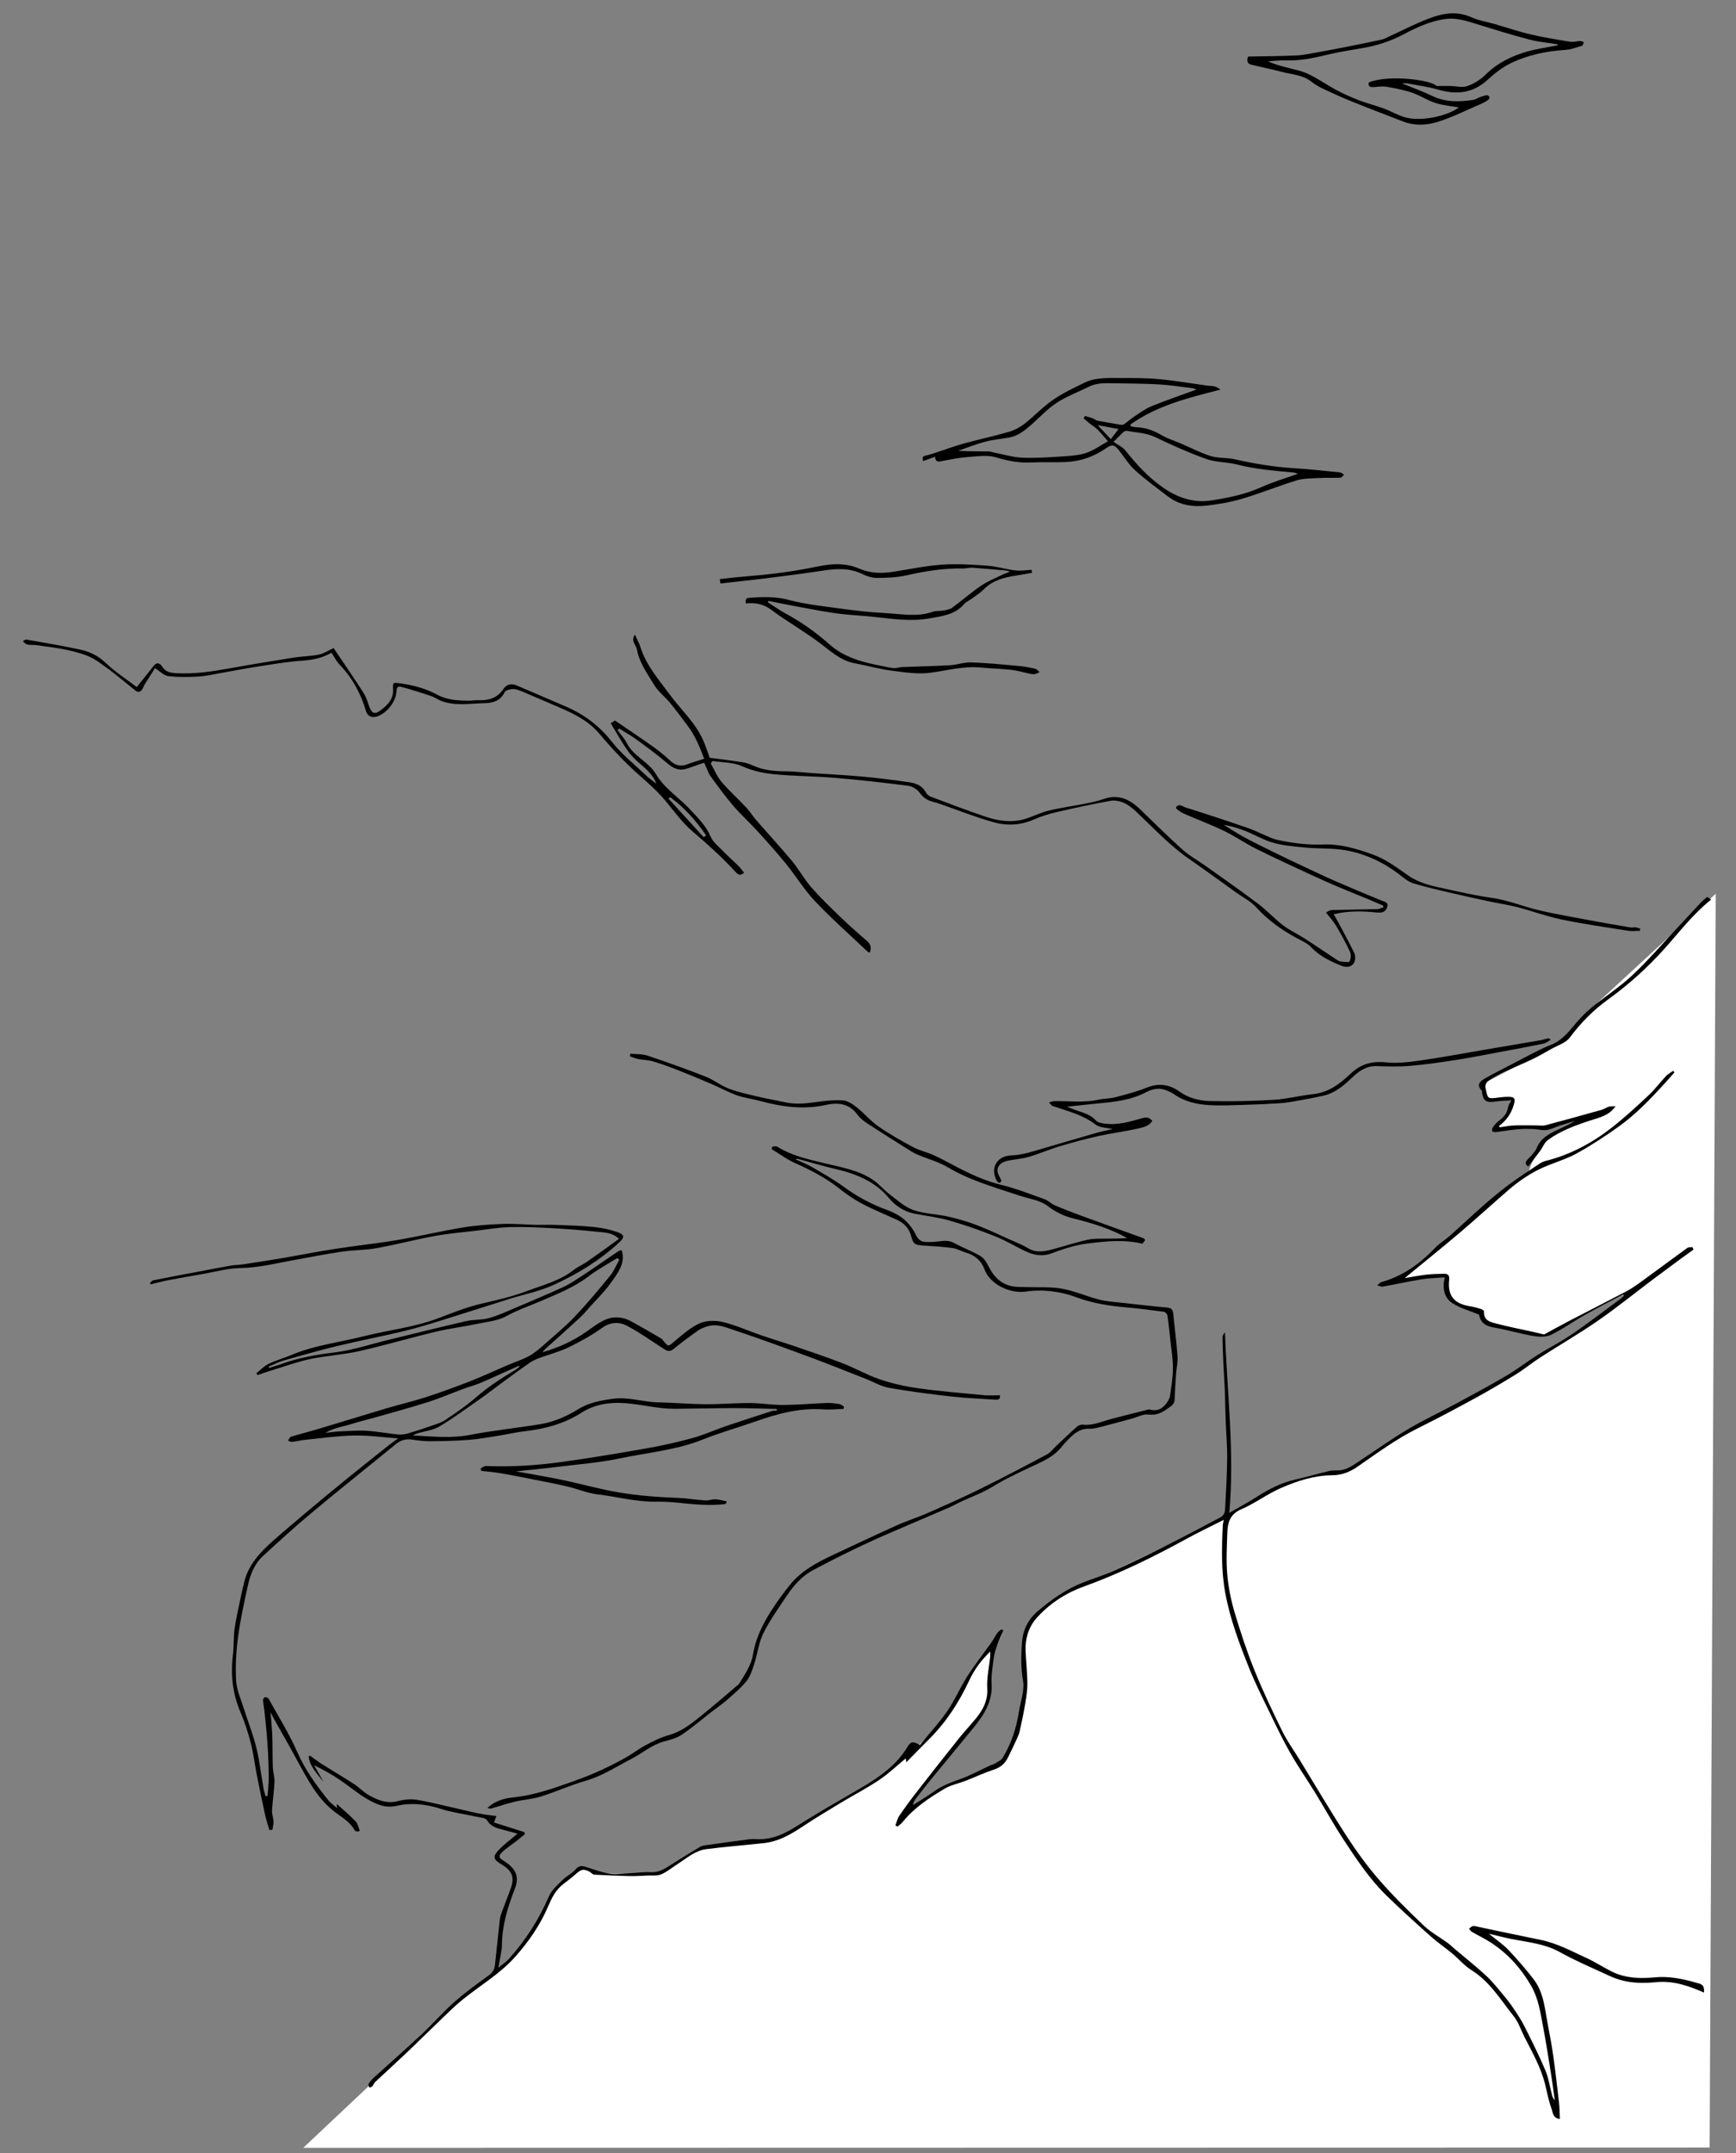 <?xml version="1.0" encoding="UTF-8" standalone="no"?>
<svg xmlns:inkscape="http://www.inkscape.org/namespaces/inkscape" xmlns:sodipodi="http://sodipodi.sourceforge.net/DTD/sodipodi-0.dtd" xmlns="http://www.w3.org/2000/svg" xmlns:svg="http://www.w3.org/2000/svg" version="1.1" x="0px" y="0px" viewBox="0 0 500 620" xml:space="preserve" id="svg28" sodipodi:docname="cliff.svg" width="500" height="620" inkscape:version="1.2.2 (b0a8486541, 2022-12-01)"><rect x="0" y="0" width="500" height="620" fill="#808080" stroke="none"/><defs id="defs32"></defs>
<style type="text/css" id="style2">
	.st0{display:none;}
	.st1{display:inline;}
	.st2{fill:#2D2D2D;}
	.st3{fill:#3C3D3D;}
	.st4{fill:#131313;}
	.st5{fill:#FFFFFF;}
	.st6{fill:#FCFCFC;}
	.st7{fill:#2A2A2A;}
	.st8{fill:#565454;}
	.st9{fill:#767373;}
	.st10{fill:#959292;}
	.st11{fill:#C6C4C4;}
</style>
<path style="fill:#ffffff" d="m 87.342,618.51 43.816,-41.27 15.092,-11.879 8.374,-10.711 4.284,-9.348 7.887,-7.303 4.869,1.461 18.014,0.292 6.426,-4.284 7.011,-3.7 18.111,-1.947 7.595,-2.726 27.945,-17.624 7.205,-6.329 8.374,-7.887 9.834,-16.845 6.621,-8.277 -3.185,7.232 -1.239,13.77 -22.239,28.367 0.275,1.377 9.088,-5.921 17.419,-7.436 3.787,-7.643 2.892,-14.39 -1.033,-12.806 2.134,-5.715 7.161,-6.679 13.288,-6.197 34.15,-16.387 16.869,-9.708 14.734,-4.131 6.403,-0.757 16.249,-11.154 23.616,-12.531 29.331,-18.383 11.506,-8.961 -2.658,0.51 -22.652,12.049 -16.903,-3.873 -1.325,-2.771 -8.589,-3.494 -1.239,-7.023 -13.288,1.033 36.836,-30.846 0.998,-2.78 3.7,-7.011 10.711,-5.453 -10.516,1.947 -14.216,0.779 5.258,-8.179 -7.595,-0.779 -0.974,-4.284 22.785,-12.074 8.958,-10.321 34.859,-32.132 -1.753,361.052 z" id="path351" sodipodi:nodetypes="cccccccccccccccccccccccccccccccccccccccccccccccccccccccccc"></path><g id="back" class="st0" transform="translate(-160.76,-67.791)">
	<rect x="1.17" y="0" class="st1" width="800" height="800" id="rect4"></rect>
</g>
<g id="Front" transform="translate(-154.139,-63.949)">
	<g id="g25">
		<path d="m 305.32,592.13 c -0.78,0.64 -1.55,1.3 -2.35,1.92 -1.42,1.11 -2.99,2.08 -4.26,3.32 -1.19,1.16 -0.79,1.61 0.58,2.49 2.79,1.79 4.72,3.94 3.14,7.98 -2.04,5.23 -3.66,10.49 -3.73,16.14 -0.03,2.03 -0.61,4.05 -1.02,6.62 1.27,-1.05 2.27,-1.69 3.02,-2.53 4.87,-5.42 8.69,-11.43 11.55,-18.06 0.78,-1.8 2.5,-3.27 3.96,-4.73 1.11,-1.11 2.7,-1.81 3.7,-3 1.1,-1.31 2.09,-1.01 3.39,-0.58 2.15,0.7 4.32,1.51 6.55,1.82 1.96,0.27 4.01,-0.07 6.02,-0.16 1.9,-0.09 3.81,-0.39 5.69,-0.27 2.35,0.15 4.03,-1 5.81,-2.13 2.79,-1.78 5.6,-3.53 8.45,-5.2 0.63,-0.37 1.48,-0.42 2.24,-0.53 3.98,-0.57 7.97,-1.11 11.96,-1.64 0.61,-0.08 1.24,-0.07 1.85,-0.03 4.81,0.31 8.68,-1.76 12.52,-4.21 4.89,-3.12 9.94,-6.01 14.97,-8.92 6.18,-3.58 12.36,-7.11 16.12,-13.39 0.98,-1.63 1.59,-1.71 3.59,-0.57 2.62,-3.2 5.51,-6.31 7.88,-9.74 2.18,-3.15 3.67,-6.73 5.73,-9.96 2.13,-3.34 4.61,-6.47 6.9,-9.71 0.66,-0.93 1.16,-1.95 1.82,-2.88 0.29,-0.41 0.78,-0.7 1.18,-1.04 0.18,0.12 0.36,0.24 0.53,0.35 -0.62,1.48 -1.3,2.95 -1.84,4.46 -0.41,1.14 -0.77,2.32 -0.92,3.51 -0.31,2.44 -0.76,4.92 -0.61,7.36 0.31,5.03 -2.15,8.9 -5.15,12.59 -4.07,5.01 -8.21,9.95 -12.3,14.94 -1.55,1.9 -3.05,3.84 -4.54,5.78 -0.34,0.45 -0.56,0.98 -0.61,1.61 1.98,-1.27 4.02,-2.47 5.92,-3.84 2.31,-1.68 4.91,-2.66 7.61,-3.62 2.98,-1.05 5.76,-2.6 8.64,-3.93 0.44,-0.2 0.96,-0.28 1.36,-0.54 0.81,-0.52 1.84,-0.96 2.29,-1.71 2.49,-4.11 3.91,-8.53 4.66,-13.28 0.47,-3.01 1.68,-5.97 1.15,-9.03 -0.63,-3.65 -0.54,-7.27 -0.27,-10.91 0.26,-3.48 1.65,-6.47 4.41,-8.85 3.9,-3.36 8.09,-6.31 12.94,-8.28 2.93,-1.19 6.01,-2.06 8.88,-3.36 5,-2.26 9.93,-4.67 14.83,-7.13 5.46,-2.74 10.88,-5.57 16.26,-8.46 0.58,-0.31 1.1,-1.21 1.14,-1.86 0.29,-5.04 0.57,-10.08 0.63,-15.12 0.04,-3.54 -0.3,-7.09 -0.43,-10.64 -0.11,-3.04 -0.14,-6.08 -0.26,-9.12 -0.09,-2.36 -0.28,-4.72 -0.39,-7.08 -0.12,-2.64 -0.22,-5.28 -0.26,-7.93 -0.01,-0.47 0.27,-0.95 0.71,-1.39 0.58,17.2 2.8,34.32 1.24,51.95 3,-1.74 5.57,-3.11 8.02,-4.68 3.38,-2.16 6.88,-3.98 10.87,-4.89 3.29,-0.75 6.53,-1.69 9.81,-2.48 0.8,-0.19 1.67,-0.19 2.51,-0.19 2.71,0 4.64,-1.63 6.69,-2.97 4.52,-2.96 8.9,-6.13 13.55,-8.88 4.51,-2.68 9.31,-4.91 13.94,-7.41 4.88,-2.64 9.78,-5.27 14.55,-8.08 2.99,-1.76 5.72,-3.91 8.65,-5.77 2.55,-1.62 5.25,-3.02 7.82,-4.62 2.05,-1.27 4.03,-2.65 5.97,-4.06 3.58,-2.59 7.11,-5.24 10.65,-7.88 0.25,-0.19 0.45,-0.44 0.67,-0.67 -0.08,-0.12 -0.15,-0.24 -0.23,-0.36 -3.71,1.98 -7.46,3.9 -11.12,5.97 -3.27,1.85 -6.33,4.06 -9.7,5.7 -1.4,0.68 -3.43,0.61 -5.07,0.33 -3.71,-0.62 -7.34,-1.74 -11.05,-2.37 -2.82,-0.48 -4.12,-1.4 -4.63,-3.8 -2.73,-1.13 -5.44,-1.84 -7.64,-3.28 -2.42,-1.59 -2.94,-4.3 -2.2,-7.43 -2.48,0.2 -4.65,0.22 -6.76,0.57 -3.71,0.61 -7.38,1.43 -11.08,2.09 -0.5,0.09 -1.09,-0.24 -1.63,-0.37 0.42,-0.32 0.79,-0.81 1.27,-0.95 6.31,-1.75 11.24,-5.45 15.6,-10.01 1.16,-1.21 2.7,-2.09 3.97,-3.22 3.37,-3 6.65,-6.1 10.05,-9.08 2.31,-2.02 4.69,-3.99 7.17,-5.82 2.83,-2.09 5.79,-4 8.72,-5.96 0.5,-0.33 1.07,-0.61 1.65,-0.76 7.11,-1.76 13.38,-5.13 19.02,-9.52 3.74,-2.91 7.22,-6.13 10.67,-9.35 1.84,-1.71 3.35,-3.76 5.07,-5.59 0.57,-0.6 1.36,-1.01 2.04,-1.51 0.13,0.15 0.26,0.3 0.39,0.46 -0.96,1.09 -1.91,2.18 -2.89,3.25 -4.06,4.46 -8.24,8.83 -13.2,12.37 -3.88,2.77 -7.91,5.41 -12.1,7.72 -2.99,1.65 -6.39,2.61 -9.56,4 -3.83,1.68 -7.2,4.04 -10.31,6.74 -4.61,4.01 -9.12,8.13 -13.78,12.08 -5.27,4.47 -10.67,8.81 -15.85,13.07 1.79,-0.29 3.92,-0.71 6.08,-0.97 1.72,-0.2 3.47,-0.24 5.21,-0.28 1.19,-0.03 1.65,0.49 1.51,1.74 -0.5,4.63 1.43,6.94 6.16,7.65 1.04,0.16 2.06,0.46 3.06,0.78 0.34,0.11 0.85,0.48 0.84,0.71 -0.21,2.76 2.06,3.09 3.94,3.58 3.34,0.86 6.73,1.52 10.1,2.26 0.93,0.21 1.85,0.44 3.24,0.77 2.12,-1.15 4.71,-2.6 7.35,-3.97 5.44,-2.83 10.91,-5.6 16.34,-8.45 1.37,-0.72 2.65,-1.6 3.9,-2.5 4.56,-3.32 9.08,-6.69 13.64,-9.99 0.36,-0.26 0.99,-0.18 1.5,-0.26 0.1,0.24 0.2,0.48 0.3,0.72 -1.17,0.85 -2.36,1.68 -3.52,2.54 -2.7,2 -5.41,3.99 -8.1,6.01 -5.29,3.98 -10.44,8.15 -15.88,11.92 -5.4,3.73 -11.11,7.04 -16.64,10.6 -2.37,1.52 -4.54,3.34 -6.93,4.82 -3.85,2.38 -7.77,4.69 -11.75,6.86 -5.45,2.98 -10.92,5.9 -16.49,8.66 -6.2,3.07 -11.7,7.11 -17.31,11.01 -2.27,1.58 -4.54,2.55 -7.53,2.57 -5.13,0.04 -10.05,1.66 -14.67,3.67 -3.96,1.72 -7.46,4.42 -11.42,6.12 -3.55,1.52 -3.94,4.21 -4.04,7.18 -0.13,3.91 -0.34,7.84 0.01,11.72 0.33,3.65 1.07,7.33 2.12,10.86 1.69,5.65 3.55,11.27 5.76,16.74 2.4,5.94 5.17,11.75 8.01,17.52 1.4,2.85 3.32,5.47 4.99,8.2 4.51,7.36 8.87,14.8 13.57,22.04 2.82,4.35 5.92,8.6 9.34,12.53 4,4.59 8.38,8.89 12.81,13.11 2,1.91 4.55,3.29 6.82,4.94 0.75,0.54 1.4,1.2 2.11,1.8 3.02,2.56 6.14,5.01 9.04,7.7 1.87,1.74 3.45,3.78 5.09,5.73 1.01,1.2 1.97,2.46 2.84,3.77 1.1,1.64 2.21,3.3 3.09,5.06 2.09,4.17 4.19,8.34 6,12.62 0.96,2.27 1.3,4.78 1.93,7.17 0.14,0.51 0.31,1.02 0.79,1.47 -0.33,-2.4 -0.63,-4.8 -1.01,-7.19 -0.76,-4.71 -1.48,-9.43 -2.37,-14.11 -0.76,-3.99 -1.33,-8.05 -3.45,-11.69 -2.88,-4.95 -6.61,-9.16 -11.5,-12.35 -1.78,-1.16 -3.73,-2.08 -5.58,-3.16 -0.32,-0.19 -0.51,-0.58 -0.77,-0.87 0.36,-0.26 0.7,-0.7 1.09,-0.75 0.53,-0.08 1.11,0.11 1.66,0.23 5.93,1.24 11.85,2.52 17.8,3.72 4.74,0.95 8.9,3.23 13.19,5.19 2.61,1.19 5.01,2.8 7.59,4.05 3.89,1.88 8.11,1.94 12.32,1.55 3.53,-0.33 6.89,0.28 10.25,1.13 0.54,0.14 1.07,0.33 1.62,0.46 1.91,0.45 2.21,0.85 2.16,2.81 -4.33,-1.91 -8.83,-3.48 -13.69,-3.01 -3.57,0.35 -7.03,0.34 -10.46,-0.64 -1.38,-0.39 -2.72,-0.98 -4.02,-1.59 -4.44,-2.07 -9,-3.97 -13.25,-6.36 -5.1,-2.86 -10.87,-2.99 -16.34,-4.33 -1.27,-0.31 -2.54,-0.61 -4.2,-1.02 2.11,1.73 4.05,3.02 5.6,4.65 2.55,2.68 4.98,5.49 7.23,8.4 3.02,3.9 3.27,8.69 4.16,13.24 0.59,3 1.13,6.01 1.56,9.03 0.62,4.46 1.14,8.94 1.65,13.41 0.17,1.49 0.16,3.01 0.24,4.61 -2.09,-0.24 -2,-1.85 -2.37,-2.84 -0.82,-2.22 -1.28,-4.56 -1.82,-6.87 -1.18,-5 -3.75,-9.44 -6.05,-13.98 -1,-1.98 -1.69,-4.19 -3.06,-5.9 -3.74,-4.65 -6.77,-9.89 -12.13,-13.24 -2.08,-1.3 -3.7,-3.26 -5.6,-4.84 -2.02,-1.68 -4.22,-3.17 -6.18,-4.92 -4.32,-3.86 -8.63,-7.73 -12.76,-11.77 -4.9,-4.79 -8.63,-10.46 -12.34,-16.09 -2.89,-4.39 -5.42,-9.01 -8.17,-13.49 -2.38,-3.88 -5,-7.63 -7.24,-11.57 -2.2,-3.88 -4.12,-7.92 -6.06,-11.93 -1.98,-4.08 -4.02,-8.15 -5.7,-12.34 -2.84,-7.09 -5.53,-14.2 -6.91,-21.78 -1.19,-6.52 -1.01,-12.95 -0.69,-19.45 0.02,-0.42 0.15,-0.84 0.28,-1.52 -3.67,1.86 -7.22,3.54 -10.65,5.42 -9.6,5.27 -19.4,10.08 -29.77,13.83 -5.28,1.91 -9.98,5.03 -13.6,9.16 -2.2,2.5 -3.21,5.86 -3.07,9.3 0.12,3.06 0.48,6.11 0.52,9.16 0.03,1.89 -0.24,3.79 -0.55,5.66 -0.46,2.79 -1.04,5.56 -1.66,8.33 -0.21,0.92 -0.64,1.81 -1.04,2.69 -0.76,1.66 -1.55,3.31 -2.37,4.95 -0.83,1.67 -2.08,2.79 -4.01,3.42 -2.79,0.92 -5.46,2.18 -8.21,3.25 -1.96,0.76 -4.14,1.17 -5.91,2.21 -4.54,2.68 -8.93,5.59 -12.25,9.73 -0.38,0.47 -0.94,0.82 -1.41,1.22 -0.2,-0.11 -0.4,-0.21 -0.6,-0.32 0.36,-0.93 0.57,-1.97 1.12,-2.78 1.6,-2.34 3.28,-4.64 5.03,-6.88 3.99,-5.13 8.01,-10.24 12.07,-15.32 1.6,-2 3.36,-3.88 4.99,-5.86 2.07,-2.53 3.45,-5.18 3.24,-8.65 -0.17,-3 0.54,-6.05 0.85,-9.07 0.04,-0.41 0.01,-0.83 0.01,-1.51 -2.64,2.52 -4.61,5.23 -6.03,8.27 -2.9,6.23 -6.57,11.96 -11.52,16.89 -2.19,2.19 -4.35,4.41 -6.62,6.71 -0.07,-0.51 -0.13,-0.99 -0.15,-1.12 -2.45,2.02 -4.91,4.37 -7.71,6.25 -3.52,2.37 -7.34,4.33 -10.99,6.53 -3.8,2.29 -7.6,4.58 -11.29,7.03 -3.35,2.22 -6.78,4.16 -10.91,4.6 -5.52,0.6 -11.07,1.03 -16.58,1.74 -3.22,0.41 -5.59,2.6 -8.2,4.25 -1.59,1.01 -3.05,2.28 -4.77,3 -1.18,0.5 -2.7,0.29 -4.07,0.35 -1.72,0.08 -3.44,0.19 -5.16,0.15 -3.34,-0.08 -6.68,-0.22 -10.02,-0.41 -0.43,-0.02 -0.83,-0.48 -1.23,-0.75 -1.55,-1 -2.48,-0.87 -3.85,0.35 -1.22,1.09 -2.53,2.09 -3.84,3.09 -2.27,1.73 -3.42,4.16 -4.47,6.62 -2.28,5.3 -5.54,10 -9.4,14.34 -4.33,4.87 -10.03,8.2 -15.07,12.27 -2.57,2.07 -4.88,4.43 -7.27,6.71 -3.03,2.89 -5.98,5.85 -9.02,8.73 -2.99,2.84 -6.06,5.62 -9.07,8.44 -0.29,0.28 -0.38,0.75 -0.65,1.06 -0.22,0.24 -0.58,0.35 -0.88,0.51 -0.12,-0.36 -0.44,-0.83 -0.31,-1.05 0.43,-0.69 0.96,-1.34 1.57,-1.89 4.6,-4.18 9.28,-8.27 13.81,-12.51 3.2,-2.99 6.06,-6.33 9.34,-9.23 3.15,-2.79 6.61,-5.27 10.04,-7.76 1.1,-0.8 1.54,-1.76 1.67,-2.91 0.5,-4.36 0.91,-8.72 1.4,-13.08 0.09,-0.78 0.37,-1.56 0.64,-2.31 0.85,-2.32 1.8,-4.61 2.6,-6.94 1.05,-3.07 0.22,-4.92 -2.87,-6.72 -2.19,-1.28 -2.47,-2.18 -0.72,-4.02 1.62,-1.71 3.56,-3.13 5.45,-4.76 -1.29,-0.35 -2.69,-0.73 -4.1,-1.1 -1.82,-0.48 -3.56,-0.86 -4.67,-2.75 -0.44,-0.76 -2.27,-0.84 -3.49,-1.11 -3.3,-0.74 -6.71,-1.16 -9.9,-2.2 -4.23,-1.37 -8.43,-1.81 -12.73,-0.83 -3.28,0.75 -6,-0.58 -8.56,-2.07 -2.75,-1.61 -5.18,-3.72 -7.83,-5.5 -2.27,-1.52 -4.67,-2.88 -7.31,-4.14 0.92,1.61 1.84,3.22 2.76,4.84 -1.78,-2.31 -3.98,-4.41 -4.34,-7.38 0.13,-0.07 0.26,-0.15 0.39,-0.22 1.21,0.85 2.38,1.75 3.63,2.54 3.04,1.92 6.14,3.74 9.16,5.7 1.47,0.96 2.68,2.31 4.21,3.16 2.52,1.41 5.15,2.52 8.29,1.7 1.64,-0.43 3.47,-0.67 5.13,-0.43 3.29,0.48 6.53,1.34 9.78,2.06 2.06,0.46 4.1,0.97 6.16,1.43 1.19,0.27 2.38,0.54 3.58,0.74 1.22,0.2 2.45,0.32 3.76,0.49 -0.1,0.27 -0.35,0.95 -0.68,1.86 2.69,0.85 5.71,1.81 8.73,2.77 0.07,0.21 0.11,0.4 0.16,0.59 z" id="path7"></path>
		<path d="m 231.66,457.87 c 1.14,-0.36 2.3,-0.68 3.43,-1.09 4.93,-1.81 10.02,-2.71 15.28,-3.35 5.4,-0.66 10.65,-2.43 15.97,-3.72 7.36,-1.78 14.7,-3.63 22.08,-5.32 2.11,-0.48 4.39,-0.28 6.47,-0.85 2.49,-0.67 4.86,-1.77 7.24,-2.78 4.76,-2.01 9.51,-4.03 14.21,-6.16 1.71,-0.78 3.28,-1.84 4.86,-2.86 2.23,-1.44 4.4,-2.96 6.59,-4.45 1.5,-1.02 2.98,-2.06 4.49,-3.06 0.21,-0.14 0.51,-0.15 0.9,-0.26 0.88,2.66 -0.06,4.9 -1.44,7.01 -1,1.54 -2.09,3.03 -3.27,4.45 -1.31,1.58 -2.78,3.04 -4.17,4.56 -0.99,1.08 -1.89,2.26 -2.96,3.25 -3.35,3.09 -6.76,6.12 -10.14,9.17 -0.23,0.21 -0.42,0.46 -0.85,0.95 4.81,-1.36 8.91,-3.29 12.68,-5.92 1.9,-1.33 3.78,-2.83 5.93,-3.65 2.18,-0.83 4.67,-0.56 6.81,0.58 3.02,1.62 5.96,3.39 8.92,5.1 0.18,0.1 0.29,0.31 0.42,0.47 1.58,1.95 1.46,1.82 3.32,0.26 2.27,-1.9 4.56,-3.97 7.23,-5.17 1.9,-0.85 4.58,-0.89 6.67,-0.38 3.8,0.93 7.41,2.57 11.12,3.85 3.03,1.04 6.12,1.94 9.15,2.98 4.77,1.64 9.56,3.24 14.26,5.06 3.62,1.4 7.01,3.38 10.68,4.62 3.57,1.2 7.32,2.05 11.06,2.57 6.3,0.88 12.66,1.39 19.01,2 1.44,0.14 2.91,0.02 4.52,0.02 0.22,1.21 -0.55,1.31 -1.43,1.25 -4.19,-0.28 -8.39,-0.43 -12.56,-0.9 -6,-0.68 -11.99,-1.45 -17.93,-2.49 -2.3,-0.41 -4.42,-1.69 -6.63,-2.56 -5.31,-2.08 -10.6,-4.22 -15.95,-6.2 -7.24,-2.68 -14.48,-5.35 -21.81,-7.78 -2.52,-0.83 -5.16,-2.07 -8.01,-1.15 -0.93,0.3 -1.89,0.65 -2.66,1.2 -2.41,1.72 -4.78,3.48 -7.07,5.34 -1.25,1.02 -2.1,0.35 -3.09,-0.29 -3.38,-2.18 -6.66,-4.53 -10.21,-6.41 -2.29,-1.21 -4.76,-1.16 -7.21,0.57 -3.04,2.15 -6.34,4.01 -9.72,5.64 -2.67,1.29 -5.64,2.03 -8.45,3.07 -0.96,0.36 -1.92,0.81 -2.75,1.38 -2.39,1.65 -4.72,3.37 -7.06,5.08 -2.48,1.82 -4.91,3.71 -7.43,5.48 -3.78,2.65 -7.51,5.4 -11.48,7.76 -1.83,1.09 -4.2,1.33 -6.33,1.97 -0.34,0.1 -0.65,0.29 -1.35,0.61 5.81,0.29 11.13,0.88 16.54,-0.17 6.69,-1.29 13.5,-1.98 20.23,-3.08 3.93,-0.64 7.54,-2.25 10.88,-4.3 3.1,-1.91 6.48,-2.54 10.08,-3.02 4.48,-0.59 8.64,0.96 12.98,1.04 4.56,0.09 9.12,0.5 13.69,0.53 4.26,0.03 8.52,-0.36 12.77,-0.34 3.17,0.02 6.33,0.58 9.5,0.56 4.19,-0.03 8.38,-0.42 12.57,-0.58 1.22,-0.05 2.46,0.13 3.67,0.33 0.47,0.08 0.87,0.49 1.31,0.75 -0.04,0.21 -0.07,0.42 -0.11,0.63 -1.9,0.06 -3.82,0.29 -5.7,0.15 -6.82,-0.51 -13.18,1.18 -19.47,3.4 -5.11,1.81 -10.37,3.26 -15.39,5.27 -7.65,3.06 -15.85,3.75 -23.8,5.42 -5.99,1.26 -12.16,1.73 -18.25,2.48 -3.85,0.48 -7.71,0.84 -11.75,1.27 2.63,0.47 5.12,0.89 7.6,1.36 2.3,0.43 4.6,0.84 6.87,1.35 4.02,0.89 8,1.92 12.03,2.76 6.58,1.38 13.27,1.9 20,2.16 2.68,0.1 5.34,0.56 8.01,0.74 0.97,0.06 1.97,-0.36 2.95,-0.32 1.07,0.05 2.13,0.37 3.19,0.58 -0.02,0.17 -0.05,0.35 -0.07,0.52 -0.17,0.1 -0.34,0.27 -0.52,0.29 -4.48,0.5 -8.92,0.05 -13.37,-0.41 -2.06,-0.21 -4.15,-0.33 -6.23,-0.3 -5.81,0.1 -11.39,-1.45 -17.09,-2.13 -2.96,-0.36 -5.79,-1.61 -8.72,-2.28 -3.73,-0.86 -7.5,-1.56 -11.26,-2.31 -2.6,-0.52 -5.21,-1.04 -7.82,-1.47 -1.84,-0.31 -3.71,-0.47 -5.57,-0.69 -0.06,-0.23 -0.11,-0.46 -0.17,-0.69 0.5,-0.25 1.01,-0.73 1.5,-0.71 7.26,0.3 14.48,-0.15 21.64,-1.13 8.31,-1.14 16.59,-2.53 24.85,-3.99 4.38,-0.77 8.74,-1.74 13.02,-2.93 3.36,-0.93 6.56,-2.38 9.87,-3.51 4.35,-1.49 8.72,-2.89 13.1,-4.3 0.4,-0.13 0.87,-0.06 1.3,-0.08 0,-0.16 0.01,-0.32 0.01,-0.48 -4.01,-0.09 -8.02,-0.25 -12.03,-0.25 -5.75,0.01 -11.5,0.16 -17.25,0.2 -4.84,0.04 -9.54,-1.26 -14.31,-1.62 -4.36,-0.33 -8.8,0.26 -12.66,2.74 -4.88,3.14 -10.33,4.64 -16.12,5.31 -2.69,0.31 -5.34,0.94 -8.02,1.36 -2.8,0.44 -5.6,0.96 -8.43,1.17 -3.67,0.28 -7.35,0.35 -11.03,0.38 -1.67,0.01 -3.37,-0.19 -5.02,-0.45 -1.85,-0.3 -3.38,0.07 -4.83,1.26 -8.1,6.63 -16.31,13.15 -24.35,19.86 -4.77,3.98 -9.35,8.18 -13.93,12.37 -2.54,2.33 -3.69,5.45 -4.39,8.64 -1.1,4.97 -2.18,9.97 -2.84,15.01 -0.53,4.08 -0.74,8.24 -0.51,12.34 0.15,2.58 1.33,5.12 2.12,7.65 1.22,3.87 2.74,7.67 3.71,11.59 0.94,3.8 1.35,7.72 2.03,11.58 0.14,0.79 0.4,1.55 0.61,2.32 0.19,0.01 0.38,0.02 0.57,0.02 0.13,-1.87 0.37,-3.73 0.35,-5.6 -0.03,-3.15 -0.15,-6.31 -0.36,-9.46 -0.21,-3.16 -0.56,-6.32 -0.88,-9.48 -0.11,-1.05 -0.35,-2.1 -0.42,-3.15 -0.02,-0.27 0.36,-0.76 0.61,-0.79 0.32,-0.04 0.87,0.18 1.01,0.44 2.81,5.08 5.92,10.03 8.24,15.31 2.25,5.14 5.46,9.58 8.94,13.91 0.62,0.77 1.5,1.36 2.52,2.26 -0.04,-0.59 -0.06,-0.83 -0.08,-1.06 0.09,0.03 0.2,0.04 0.27,0.1 1.74,1.59 3.56,3.1 5.17,4.8 0.64,0.68 0.82,1.76 1.21,2.66 -0.17,0.1 -0.33,0.2 -0.5,0.31 -0.33,-0.12 -0.86,-0.15 -0.98,-0.38 -1.34,-2.52 -3.87,-3.85 -6.02,-5.54 -2.91,-2.29 -5.08,-5.16 -6.94,-8.23 -1.99,-3.29 -3.75,-6.71 -5.62,-10.07 -1.53,-2.74 -3.09,-5.46 -4.62,-8.19 -0.33,-0.59 -0.62,-1.2 -1.03,-2 0.19,2.42 0.43,4.57 0.5,6.73 0.11,3.03 0.04,6.07 0.15,9.11 0.05,1.39 0.55,2.77 0.49,4.14 -0.12,2.78 -0.55,5.54 -0.71,8.32 -0.06,1.05 0.38,2.12 0.42,3.18 0.03,0.79 -0.2,1.6 -0.32,2.4 -0.29,0.01 -0.58,0.03 -0.87,0.04 -0.41,-1.44 -0.9,-2.87 -1.22,-4.33 -0.82,-3.73 -1.6,-7.47 -2.34,-11.22 -0.61,-3.1 -0.97,-6.26 -1.75,-9.32 -0.77,-3.03 -1.73,-6.06 -2.97,-8.94 -2.34,-5.43 -2.92,-10.98 -2.2,-16.76 0.3,-2.38 0.12,-4.82 0.44,-7.2 0.37,-2.76 1.01,-5.49 1.58,-8.22 0.39,-1.89 0.8,-3.77 1.28,-5.64 1.24,-4.82 4.53,-8.36 8.19,-11.6 2.97,-2.63 6.01,-5.19 9.05,-7.75 3.97,-3.33 7.95,-6.65 11.98,-9.93 4.15,-3.38 8.35,-6.69 12.54,-10.03 0.68,-0.54 1.4,-1.02 2.51,-1.83 -4.51,-0.32 -8.65,-0.92 -12.78,-0.83 -4.7,0.1 -9.4,0.78 -14.09,1.25 -1.25,0.13 -2.48,0.45 -3.74,0.59 -0.35,0.04 -0.75,-0.25 -1.12,-0.39 0.3,-0.38 0.52,-0.99 0.91,-1.11 2.7,-0.83 5.46,-1.51 8.17,-2.33 6.45,-1.93 12.87,-3.93 19.33,-5.85 3.67,-1.09 7.43,-1.95 11.07,-3.13 4.32,-1.4 8.6,-2.94 12.82,-4.59 3.64,-1.42 7.18,-3.09 10.77,-4.63 2.13,-0.91 4.39,-1.61 6.4,-2.71 1.65,-0.91 3.1,-2.2 4.51,-3.45 2.93,-2.58 5.97,-5.09 8.64,-7.91 3.54,-3.74 6.85,-7.69 10.1,-11.67 1.13,-1.38 1.82,-3.11 2.71,-4.68 -0.19,-0.16 -0.38,-0.33 -0.58,-0.49 -2.76,1.73 -5.68,3.28 -8.26,5.25 -4.2,3.2 -9.06,5.1 -13.86,7.17 -3.24,1.39 -6.63,2.54 -9.69,4.23 -2.59,1.44 -5.39,1.64 -8.14,2.22 -4.09,0.87 -8.26,1.37 -12.32,2.34 -7.37,1.76 -14.65,3.92 -22.04,5.59 -4.58,1.03 -9.34,1.29 -13.95,2.24 -3.52,0.72 -6.94,1.96 -10.39,3.01 -1.67,0.5 -3.31,1.09 -4.96,1.64 -0.11,-0.18 -0.22,-0.35 -0.34,-0.53 1.15,-0.91 2.19,-2.05 3.49,-2.68 2.12,-1.03 4.46,-1.67 6.64,-2.59 6.65,-2.81 13.87,-3.62 20.8,-5.37 7.12,-1.8 14.55,-2.57 21.44,-5.19 4.15,-1.58 8.24,-3.24 12.61,-4.24 4.38,-1 8.8,-2.03 12.98,-3.6 4.59,-1.72 9.46,-2.95 13.41,-6.05 1.19,-0.93 2.66,-1.54 3.91,-2.41 3.06,-2.13 6.07,-4.34 9.17,-6.57 -2.05,-1.91 -4.33,-1.82 -6.43,-2.04 -4.32,-0.46 -8.65,-0.8 -12.98,-1.04 -4.03,-0.22 -8.08,-0.41 -12.11,-0.29 -3.18,0.09 -6.34,0.64 -9.51,1.01 -4.04,0.48 -8.1,0.82 -12.09,1.55 -5.61,1.03 -11.13,2.49 -16.74,3.5 -3.26,0.59 -6.64,0.52 -9.93,1 -4.58,0.67 -9.13,1.58 -13.69,2.4 -5.19,0.94 -10.28,2.24 -15.65,2.33 -3.53,0.06 -7.04,1.06 -10.56,1.67 -3.56,0.62 -7.13,1.25 -10.68,1.93 -1.52,0.29 -3.01,0.72 -4.51,1.09 -0.07,-0.14 -0.14,-0.28 -0.21,-0.42 0.3,-0.25 0.57,-0.67 0.91,-0.74 4.62,-0.92 9.26,-1.79 13.89,-2.66 2.84,-0.54 5.67,-1.09 8.52,-1.59 1.09,-0.19 2.22,-0.17 3.32,-0.33 3.79,-0.57 7.57,-1.15 11.35,-1.79 3.89,-0.66 7.75,-1.42 11.64,-2.09 2.59,-0.44 5.2,-0.82 7.81,-1.19 4.81,-0.69 9.65,-1.22 14.44,-2.06 6.09,-1.06 12.11,-2.5 18.21,-3.5 3.79,-0.62 7.66,-0.88 11.5,-1.03 3.17,-0.12 6.35,0.18 9.53,0.26 1.98,0.04 3.96,-0.06 5.93,0.02 3.63,0.14 7.26,0.24 10.87,0.61 2.25,0.23 4.54,0.71 6.66,1.45 2.18,0.76 2.16,1.51 0.48,3.06 -5.5,5.08 -11.89,8.99 -18.7,12.11 -4.13,1.9 -8.76,2.79 -13.15,4.17 -6.46,2.03 -12.89,4.12 -19.36,6.12 -3.6,1.11 -7.22,2.23 -10.89,3.1 -6.24,1.49 -12.56,2.7 -18.8,4.2 -5.23,1.26 -10.41,2.73 -15.59,4.2 -1.51,0.43 -2.93,1.17 -4.39,1.77 0.05,0.18 0.09,0.29 0.14,0.4 z m 16.24,18.7 c 1.65,-0.18 2.85,-0.37 4.05,-0.42 2.59,-0.11 5.2,-0.33 7.79,-0.18 3.05,0.19 6.08,0.78 9.13,1.08 0.9,0.09 1.89,-0.07 2.77,-0.32 2.29,-0.67 4.55,-1.41 6.8,-2.2 1.35,-0.47 2.8,-0.88 3.95,-1.66 3.01,-2.04 6.05,-4.09 8.77,-6.46 3.47,-3.01 7.27,-5.52 11.23,-7.86 0.5,-0.3 0.94,-0.7 1.4,-1.06 -0.06,-0.08 -0.13,-0.15 -0.19,-0.23 -1.09,0.49 -2.18,0.97 -3.27,1.46 -2.65,1.18 -5.28,2.41 -7.96,3.53 -1.52,0.63 -3.14,1.05 -4.69,1.62 -3.38,1.25 -6.7,2.69 -10.13,3.79 -4.98,1.59 -10.04,2.96 -15.08,4.39 -2.46,0.7 -4.96,1.28 -7.4,2.06 -2.24,0.71 -4.65,0.93 -7.17,2.46 z" id="path9"></path>
		<path d="m 356.95,283.58 c -1.58,0.54 -3.16,1.07 -4.72,1.63 -2.32,0.82 -3.99,0.18 -5.85,-1.42 -2.87,-2.47 -5.95,-4.71 -9.02,-6.95 -1.54,-1.13 -3.23,-2.05 -4.86,-3.07 -0.17,0.13 -0.34,0.27 -0.51,0.4 0.91,1.27 2.01,2.45 2.7,3.81 1.9,3.78 6.31,5.35 8.38,8.89 2.46,4.2 6.68,6.75 9.88,10.23 2.2,2.38 4.55,4.65 5.85,7.75 0.64,1.52 2.15,2.72 3.37,3.98 1.54,1.58 3.2,3.04 4.76,4.59 0.56,0.56 1.01,1.23 1.52,1.86 -0.99,0.83 -1.6,0.69 -2.34,-0.12 -3.84,-4.19 -8.06,-8 -12.41,-11.71 -2.98,-2.54 -5.33,-5.77 -7.82,-8.8 -3.08,-3.75 -6.95,-6.71 -10.43,-10.05 -3.11,-2.98 -6.01,-6.2 -8.79,-9.48 -2.97,-3.5 -6.92,-5.5 -11.05,-7.29 -3.04,-1.32 -6.09,-2.64 -9.15,-3.93 -1.37,-0.57 -2.73,-1.29 -4.17,-1.5 -0.91,-0.13 -2.53,0.29 -2.82,0.9 -1.18,2.51 -3.4,3.09 -5.76,3.14 -4.06,0.09 -8.18,0.85 -12.16,-0.52 -1.14,-0.39 -2.13,-1.16 -3.27,-1.54 -2.89,-0.97 -5.8,-1.9 -8.75,-2.68 -0.97,-0.25 -1.18,0.6 -1.22,1.48 -0.14,2.91 -2.96,6.36 -5.73,7.14 -1.4,0.39 -2.6,-0.17 -3.01,-1.55 -1.48,-5.02 -3.88,-9.53 -7.59,-13.4 -0.96,-1 -1.59,-2.3 -2.37,-3.45 -2.65,1.52 -5.41,2.09 -8.42,2.29 -4.38,0.29 -8.72,1.06 -13.06,1.73 -3.51,0.54 -6.98,1.23 -10.48,1.84 -2.11,0.37 -4.22,0.88 -6.35,1 -2.88,0.16 -5.81,0.21 -8.67,-0.12 -1.23,-0.14 -2.33,-1.35 -3.85,-2.3 -1,1.58 -2.02,3.15 -3,4.74 -0.28,0.46 -0.42,1.01 -0.74,1.44 -0.52,0.7 -1.07,0.93 -1.93,0.24 -3.72,-2.97 -7.34,-6.09 -11.33,-8.7 -2.18,-1.42 -4.95,-2.17 -7.56,-2.79 -3.2,-0.76 -6.51,-1.11 -9.78,-1.57 -1.26,-0.18 -2.71,0.35 -3.68,-1.16 0.33,-0.16 0.68,-0.48 0.95,-0.44 5.2,0.93 10.41,1.78 15.56,2.91 2.72,0.6 5.15,1.75 7.27,3.79 2.75,2.63 6.04,4.74 8.99,6.99 1.73,-2.17 3.32,-4.09 4.83,-6.06 1,-1.3 1.92,-0.75 2.51,0.19 0.95,1.52 2.36,1.78 3.99,1.87 5.07,0.3 10.03,-0.42 15,-1.32 6.26,-1.13 12.55,-2.16 18.84,-3.16 2.42,-0.38 4.91,-0.39 7.3,-0.88 1.43,-0.29 2.73,-1.18 4.23,-1.87 0.55,0.81 1.1,1.61 1.63,2.41 2.38,3.56 4.83,7.08 7.11,10.7 0.74,1.17 1.06,2.58 1.58,3.88 0.75,1.85 1.5,2.18 3.13,0.99 2.09,-1.52 3.86,-3.29 3.67,-6.17 -0.12,-1.91 -0.01,-1.95 2.09,-1.65 3.77,0.53 7.37,1.49 10.74,3.32 2.73,1.48 5.85,1.65 8.93,1.67 0.95,0.01 1.9,-0.18 2.85,-0.14 2.96,0.12 5.41,-0.61 7.13,-3.17 1.03,-1.53 2.41,-1.71 4.07,-0.99 4.57,1.98 9.16,3.93 13.74,5.89 5.43,2.32 9.89,5.65 13.52,10.3 2.73,3.49 6.34,6.34 9.6,9.45 0.97,0.93 2.05,1.76 3.19,2.54 -0.92,-2.24 -2.55,-3.9 -4.42,-5.45 -1.45,-1.21 -2.84,-2.58 -3.91,-4.1 -1.74,-2.48 -3.2,-5.15 -4.84,-7.83 0.44,-0.28 0.83,-0.54 1.22,-0.79 3.76,2.57 7.5,5.05 11.15,7.65 1.71,1.22 3.31,2.59 4.86,4 1.42,1.28 2.91,1.68 4.76,0.98 1.55,-0.59 3.16,-1.04 4.91,-1.61 -1.21,-3.31 -2.56,-6.64 -4.79,-9.58 -1.64,-2.17 -3.25,-4.37 -4.98,-6.47 -1.49,-1.8 -3.47,-3.3 -4.64,-5.26 -1.93,-3.23 -4.27,-6.33 -4.93,-10.14 -0.23,-1.35 -1.9,-2.44 -0.59,-4.29 0.59,1.31 1.24,2.46 1.62,3.68 1.65,5.16 5.2,9.2 8.36,13.5 3.23,4.39 7.41,8.13 9.65,13.18 0.77,1.73 1.33,3.54 1.89,5.09 3.3,0.44 6.46,0.8 9.59,1.31 1.13,0.18 2.23,0.64 3.28,1.09 2.93,1.26 6.01,1.48 9.17,1.5 2.61,0.02 5.22,0.36 7.83,0.54 4.78,0.33 9.57,0.56 14.33,1 4.52,0.42 9.03,0.99 13.52,1.65 1.91,0.28 3.64,1.08 4.59,2.95 0.25,0.49 0.82,0.96 1.35,1.16 5.31,1.99 10.61,4.04 15.99,5.83 3.46,1.15 7.12,1.69 10.74,0.72 2.4,-0.65 4.64,-1.88 7.06,-2.48 3.44,-0.85 6.97,-1.32 10.45,-2.01 1.85,-0.37 3.74,-0.72 5.5,-1.36 4.27,-1.54 7.52,0.03 10.46,2.82 4.09,3.9 8.07,7.92 12.29,11.7 2.03,1.82 4.51,3.17 6.76,4.77 5.03,3.59 10.11,7.12 15.04,10.84 2.54,1.92 4.7,4.3 7.23,6.23 1.95,1.48 4.25,2.54 6.33,3.87 3.03,1.95 5.99,3.98 8.99,5.96 0.36,0.24 0.78,0.52 1.19,0.57 0.9,0.1 2.42,0.34 2.6,0.01 0.41,-0.79 0.5,-2.02 0.13,-2.83 -1.19,-2.57 -2.57,-5.07 -4.02,-7.52 -0.76,-1.28 -1.83,-2.4 -2.89,-3.77 0.52,-0.23 1.08,-0.67 1.65,-0.69 4.37,-0.13 8.74,-0.17 13.1,-0.28 0.58,-0.02 1.16,-0.32 1.74,-0.49 0.02,-0.16 0.04,-0.33 0.06,-0.49 -1.38,-0.59 -2.75,-1.2 -4.13,-1.77 -4.17,-1.74 -8.39,-3.37 -12.5,-5.22 -6.61,-2.99 -13.19,-6.04 -19.7,-9.23 -3.29,-1.61 -6.3,-3.74 -9.59,-5.33 -3.79,-1.83 -7.78,-3.3 -11.64,-5.01 -0.86,-0.38 -2.29,-1.43 -2.19,-1.64 0.66,-1.46 1.88,-0.37 2.7,-0.11 6.01,1.89 12,3.85 17.95,5.91 2.4,0.84 4.66,2.04 7.03,2.98 1.01,0.4 2.12,0.59 3.2,0.8 3.79,0.75 7.6,1.13 11.49,0.99 4.93,-0.17 9.55,1.18 14.14,2.82 3.91,1.39 7.11,3.82 10.37,6.1 3.18,2.22 6.76,3 10.4,3.78 4.52,0.97 9.04,2.02 13.61,2.66 4.63,0.64 8.88,2.43 13.34,3.5 5.28,1.26 10.66,2.15 16.01,3.16 3.6,0.68 7.2,1.28 10.81,1.89 0.42,0.07 0.89,-0.1 1.32,-0.05 0.46,0.06 0.9,0.25 1.35,0.38 -0.05,0.21 -0.09,0.42 -0.14,0.63 -1.14,0 -2.31,0.15 -3.42,-0.03 -6.36,-1.01 -12.75,-1.93 -19.05,-3.23 -4.31,-0.89 -8.46,-2.44 -12.73,-3.55 -2.57,-0.67 -5.22,-1.05 -7.82,-1.6 -3.49,-0.74 -6.98,-1.49 -10.45,-2.31 -3.93,-0.92 -7.89,-1.79 -11.74,-2.96 -1.51,-0.46 -2.83,-1.63 -4.12,-2.62 -4.51,-3.45 -9.6,-5.84 -15.2,-6.87 -3.77,-0.69 -7.72,-0.45 -11.58,-0.8 -3.15,-0.29 -6.36,-0.54 -9.38,-1.37 -2.82,-0.77 -5.39,-2.34 -8.13,-3.43 -1.98,-0.79 -4.05,-1.38 -6.2,-1.77 2.01,1.23 3.96,2.54 6.04,3.66 3.01,1.62 6.1,3.1 9.17,4.62 2.42,1.19 4.86,2.35 7.31,3.5 3.26,1.53 6.5,3.08 9.8,4.52 4.33,1.89 8.7,3.71 13.08,5.5 0.94,0.38 2.12,0.52 1.7,1.85 -0.47,1.5 -1.52,1.77 -3.12,1.6 -4.06,-0.42 -8.14,-0.52 -12.29,0.51 0.84,1.52 1.62,2.9 2.36,4.3 1.07,2.01 2.12,4.02 3.15,6.05 0.27,0.52 0.58,1.08 0.64,1.64 0.28,2.44 -1.5,3.83 -3.98,2.83 -3.21,-1.29 -6.3,-2.79 -8.73,-5.38 -1.11,-1.18 -2.83,-1.86 -4.32,-2.68 -4.32,-2.36 -8.2,-5.17 -11.5,-8.81 -1.54,-1.7 -3.79,-2.81 -5.71,-4.19 -4.43,-3.17 -8.82,-6.41 -13.31,-9.5 -5.76,-3.95 -10.42,-9.01 -15.42,-13.72 -1.07,-1.01 -2.26,-2 -3.59,-2.6 -1.15,-0.52 -2.64,-0.83 -3.86,-0.61 -5.15,0.93 -10.27,2.03 -15.36,3.21 -2.32,0.54 -4.64,1.23 -6.79,2.19 -3.83,1.71 -7.81,1.83 -11.65,0.75 -5.19,-1.46 -10.2,-3.47 -15.3,-5.24 -0.58,-0.2 -1.16,-0.38 -1.76,-0.53 -1.66,-0.42 -3,-1.09 -4.05,-2.6 -0.7,-1 -2.16,-1.95 -3.4,-2.11 -7.08,-0.91 -14.19,-1.7 -21.31,-2.3 -5.89,-0.49 -11.84,-0.44 -17.71,-1.06 -3.01,-0.32 -6.01,-1.01 -8.91,-2.31 -2.5,-1.11 -5.59,-1.02 -8.42,-1.46 -0.17,0.23 -0.34,0.46 -0.51,0.69 1.02,1.8 1.81,3.78 3.13,5.34 2.21,2.61 4.8,4.91 7.14,7.41 1.04,1.1 1.81,2.43 2.81,3.57 3.45,3.96 7.02,7.81 10.37,11.84 1.97,2.37 3.43,5.14 5.45,7.46 2.65,3.03 5.57,5.85 8.49,8.66 2.45,2.36 5.01,4.63 7.6,6.85 1.13,0.97 1.31,2 0.85,3.3 -0.22,-0.04 -0.43,-0.01 -0.53,-0.1 -5.12,-4.85 -10.43,-9.54 -15.27,-14.64 -3.13,-3.29 -5.49,-7.24 -8.36,-10.77 -2.66,-3.27 -5.5,-6.41 -8.34,-9.53 -2.23,-2.45 -4.72,-4.7 -6.87,-7.21 -2.34,-2.74 -4.48,-5.65 -6.58,-8.57 -0.69,-1.02 -1.08,-2.31 -1.79,-3.82 z m -0.15,21.44 c 0.24,-0.16 0.48,-0.32 0.72,-0.48 -2.85,-4.19 -6.17,-7.98 -10.36,-11.02 -0.16,0.14 -0.32,0.28 -0.48,0.41 3.37,3.7 6.74,7.4 10.12,11.09 z" id="path11"></path>
		<path d="m 383.38,397.85 c 1.52,0.7 3.11,1.29 4.54,2.13 3.1,1.81 6.25,3.56 9.13,5.66 3.87,2.83 8,5.08 12.55,6.73 1.76,0.64 3.53,1.54 4.92,2.73 1.41,1.21 2.61,2.81 3.41,4.46 0.65,1.33 1.47,1.99 2.84,2.04 1.33,0.05 2.69,-0.03 4.01,-0.2 1.49,-0.19 2.84,-0.25 4.26,0.54 2.4,1.33 5.03,2.28 7.4,3.66 1.02,0.59 1.81,1.77 2.34,2.85 1.46,2.98 3.49,5.27 7,5.93 1.25,0.23 2.56,0.16 3.85,0.21 3.47,0.13 7.02,-0.13 10.4,0.47 3.63,0.64 7.06,2.21 10.65,3.13 2.14,0.55 4.41,0.68 6.64,0.93 4.33,0.49 8.67,0.98 13.01,1.37 1.35,0.12 1.63,0.79 1.74,1.9 0.39,4.06 0.93,8.1 1.22,12.16 0.12,1.67 -0.3,3.37 -0.42,5.07 -0.17,2.39 -0.33,4.78 -0.41,7.17 -0.03,0.93 -0.27,1.53 -1.11,2.14 -1.93,1.41 -3.67,2.73 -6.45,2.36 -1.51,-0.2 -3.19,0.76 -4.8,1.19 -2.83,0.76 -5.66,1.55 -8.5,2.27 -1.23,0.31 -2.51,0.68 -3.76,0.64 -2.61,-0.09 -4.29,1.32 -5.89,2.95 -0.65,0.67 -1.32,1.33 -1.88,2.07 -1.69,2.22 -4,3.6 -6.52,4.8 -4.56,2.18 -9.24,4.21 -13.5,6.84 -3.06,1.89 -6.41,3.02 -9.59,4.56 -1,0.48 -1.98,1.03 -3,1.47 -5.43,2.35 -10.86,4.67 -16.3,7 -7.76,3.31 -15.31,7.01 -22.74,10.95 -3.27,1.74 -5.62,4.4 -7.6,7.34 -2.38,3.55 -4.9,7.06 -6.79,10.84 -1.35,2.69 -1.67,5.85 -2.61,8.74 -0.57,1.77 -1.14,3.68 -2.28,5.11 -1.63,2.04 -3.73,3.75 -5.72,5.51 -1.26,1.11 -2.67,2.05 -4.01,3.08 -2.96,2.29 -5.8,4.73 -8.9,6.84 -1.45,0.99 -3.34,1.48 -5.1,1.94 -3.56,0.95 -6.21,3.38 -9.35,4.99 -4.31,2.21 -8.35,4.92 -13.14,6.31 -4.41,1.27 -8.61,3.18 -12.99,4.56 -2.4,0.75 -5.01,0.9 -7.48,1.48 -2.24,0.53 -4.42,1.29 -6.64,1.92 -0.4,0.11 -0.84,0.07 -1.3,-0.11 2.08,-1.91 4.62,-2.75 7.28,-3.01 6.34,-0.63 12.19,-2.78 18.1,-4.88 5.06,-1.8 9.87,-4.03 14.51,-6.63 1.98,-1.1 3.76,-2.53 5.76,-3.59 2.1,-1.11 4.28,-2.2 6.56,-2.84 4.26,-1.2 7.36,-3.99 10.6,-6.59 3.06,-2.47 6.01,-5.06 9.01,-7.6 0.24,-0.21 0.55,-0.39 0.71,-0.65 1.64,-2.67 3.47,-5.29 3.98,-8.42 0.75,-4.6 2.78,-8.69 5.26,-12.59 1.65,-2.6 3.5,-5.1 5.44,-7.51 3.17,-3.92 7.57,-6.3 12.12,-8.44 6.18,-2.9 12.35,-5.82 18.58,-8.62 2.94,-1.32 6.06,-2.3 9.01,-3.6 5.1,-2.25 10.19,-4.51 15.18,-6.97 6.41,-3.16 12.73,-6.48 19.03,-9.84 1.09,-0.58 1.87,-1.68 2.79,-2.54 1.96,-1.84 3.89,-3.7 5.91,-5.48 0.41,-0.36 1.14,-0.63 1.67,-0.57 2.86,0.33 5.35,-0.88 7.96,-1.58 3.42,-0.92 6.87,-1.76 10.3,-2.62 0.32,-0.08 0.7,-0.23 0.99,-0.15 2.05,0.58 3.6,-0.14 4.76,-1.72 0.47,-0.64 0.98,-1.38 1.09,-2.13 0.39,-2.65 0.82,-5.32 0.85,-7.98 0.03,-2.52 -0.4,-5.04 -0.67,-7.56 -0.27,-2.57 -0.54,-5.13 -0.91,-7.69 -0.06,-0.41 -0.62,-1.03 -1.02,-1.08 -3.68,-0.49 -7.36,-0.96 -11.06,-1.29 -4.79,-0.42 -9.47,-1.15 -14.01,-2.84 -4.73,-1.76 -9.67,-2.41 -14.78,-1.68 -4.38,0.62 -10.23,-1.98 -11.86,-6.49 -0.87,-2.4 -2.73,-4 -5.35,-4.75 -1.28,-0.37 -2.47,-1.12 -3.77,-1.3 -2.8,-0.38 -5.63,-0.54 -8.46,-0.72 -2.31,-0.15 -2.91,-0.39 -3.48,-2.63 -0.59,-2.31 -1.99,-3.8 -4.12,-4.78 -3.36,-1.54 -6.81,-2.94 -10.07,-4.66 -2.32,-1.22 -4.51,-2.75 -6.56,-4.37 -3.88,-3.08 -8.23,-5.32 -12.77,-7.34 -2.37,-1.06 -4.47,-2.66 -6.7,-4.01 0.07,-0.24 0.14,-0.47 0.21,-0.71 0.49,0 1.1,-0.19 1.44,0.03 4.13,2.62 8.88,3.61 13.57,4.76 4.87,1.19 9.92,1.98 14.11,4.88 1.74,1.21 3.11,2.9 4.81,4.19 2.13,1.61 4.22,3.54 6.69,4.41 3.13,1.1 6.65,1.14 9.95,1.88 2.8,0.63 5.59,1.43 8.27,2.45 3.31,1.26 6.51,2.81 9.74,4.25 1.72,0.77 3.5,1.45 5.09,2.42 2.48,1.5 4.92,0.88 7.39,0.22 3.32,-0.88 6.58,-1.98 9.94,-2.69 1.94,-0.41 4.02,-0.24 6.04,-0.29 1.72,-0.04 3.45,-0.01 5.17,-0.16 -4.86,-2.74 -10.12,-4.33 -15.46,-5.64 -2.77,-0.68 -5.2,-1.9 -7.41,-3.57 -2.35,-1.77 -5.27,-2.06 -7.96,-2.96 -7.09,-2.37 -14.33,-4.36 -20.82,-8.21 -2.66,-1.58 -5.78,-2.42 -8.68,-3.62 -0.66,-0.28 -1.31,-0.62 -1.91,-1 -4.18,-2.63 -8.37,-5.25 -12.5,-7.95 -1.1,-0.72 -2.21,-1.57 -2.95,-2.6 -2.27,-3.16 -5.55,-3.58 -8.92,-2.83 -6.59,1.48 -12.91,0.59 -19.24,-1.14 -2.14,-0.58 -4.39,-0.83 -6.46,-1.56 -2.44,-0.86 -4.72,-2.13 -7.1,-3.15 -3.34,-1.43 -6.69,-2.84 -10.08,-4.17 -2.35,-0.93 -4.74,-1.79 -7.17,-2.51 -1.31,-0.39 -2.74,-0.37 -4.09,-0.63 -0.85,-0.17 -1.66,-0.52 -2.48,-0.8 0.06,-0.25 0.12,-0.51 0.18,-0.76 1.66,0.17 3.43,0.06 4.97,0.58 5.6,1.88 11.16,3.87 16.64,6.02 2.37,0.93 4.42,2.6 6.79,3.5 2.67,1.01 5.52,1.6 8.31,2.27 2.59,0.61 5.22,1.06 7.82,1.62 2.87,0.62 5.71,0.4 8.6,-0.02 2.64,-0.38 5.36,-0.68 8.01,-0.52 1.38,0.09 2.85,1.07 3.99,1.98 2.18,1.73 3.98,3.93 6.26,5.51 3.16,2.2 6.56,4.13 9.98,5.96 1.88,1.01 4.07,1.47 6.03,2.36 2.32,1.06 4.54,2.31 6.81,3.49 4.07,2.11 8.2,3.97 12.75,5.08 4.22,1.03 8.29,2.65 12.38,4.11 1.01,0.36 1.8,1.27 2.81,1.7 2.57,1.1 5.18,2.11 7.81,3.07 5.33,1.96 10.67,3.86 16.01,5.79 0.62,0.22 1.25,0.42 1.85,0.68 0.17,0.07 0.26,0.33 0.41,0.53 -0.32,0.4 -0.62,0.77 -0.82,1.02 -5.31,-1.31 -10.59,-0.69 -15.78,-0.07 -3.53,0.42 -7.03,1.6 -10.38,2.84 -2.75,1.01 -5.13,0.5 -7.53,-0.63 -2.91,-1.38 -5.68,-3.08 -8.67,-4.27 -4.32,-1.72 -8.73,-3.27 -13.2,-4.56 -3.24,-0.93 -6.65,-1.31 -9.98,-1.95 -3.06,-0.59 -5.61,-2.29 -7.42,-4.48 -4.13,-4.99 -9.71,-7.1 -15.84,-8.51 -3.45,-0.8 -6.84,-1.84 -10.26,-2.76 -0.2,-0.05 -0.42,-0.05 -0.64,-0.08 -0.01,0.05 -0.04,0.13 -0.07,0.21 z" id="path13"></path>
		<path d="m 423.47,195.47 c -1.18,0.43 -2.25,0.83 -3.44,1.26 -0.15,-0.68 -0.5,-1.34 0.74,-1.59 1.07,-0.21 2.1,-0.59 3.13,-0.92 2.64,-0.86 5.24,-1.84 7.92,-2.58 4.27,-1.17 8.61,-2.09 12.86,-3.32 1.59,-0.46 3.17,-1.28 4.46,-2.28 2.83,-2.21 5.3,-4.88 8.25,-6.92 2.85,-1.97 6.05,-3.49 9.2,-5.01 3.25,-1.57 6.86,-1.28 10.36,-1.3 3.67,-0.01 7.35,-0.03 11,0.32 4.69,0.44 9.34,1.24 14,1.88 0.61,0.08 1.25,0.05 1.84,0.18 0.64,0.15 1.25,0.44 1.86,0.96 -9.16,2.34 -18.25,4.56 -25.92,10.04 0.03,0.17 0.06,0.34 0.09,0.51 0.51,0.1 1.03,0.27 1.54,0.28 2.69,0.06 5.05,0.95 7.35,2.29 1.74,1.02 3.75,1.62 5.63,2.43 2.84,1.22 5.6,2.68 8.54,3.59 2.15,0.66 4.59,0.41 6.82,0.91 5.62,1.26 11.26,2.22 17.04,2.57 4.45,0.27 8.89,0.77 13.33,1.22 0.42,0.04 0.79,0.44 1.19,0.68 -0.34,0.29 -0.68,0.82 -1.03,0.84 -2.02,0.09 -4.05,-0.02 -6.07,0.09 -2.19,0.12 -4.48,0.06 -6.53,0.68 -5.26,1.6 -10.35,3.69 -15.62,5.26 -3.35,1 -6.87,1.63 -10.37,2.01 -3.91,0.44 -7.77,-0.11 -11.01,-2.57 -3.24,-2.46 -6.54,-4.87 -9.55,-7.58 -1.79,-1.62 -3.07,-3.76 -4.58,-5.67 -1.43,-1.81 -2.06,-1.92 -3.92,-0.62 -3.48,2.42 -7.38,3.73 -11.65,3.9 -3.27,0.13 -6.55,-0.04 -9.81,0.12 -3.46,0.17 -6.67,-0.43 -9.99,-1.45 -2.44,-0.75 -5.34,-0.34 -8.01,-0.14 -2.6,0.19 -5.19,0.69 -7.75,1.21 -1.14,0.24 -1.82,0.17 -1.9,-1.28 z m 75.3,-19.35 c -0.62,-0.22 -0.8,-0.33 -0.99,-0.35 -3.31,-0.4 -6.6,-0.94 -9.92,-1.13 -4.24,-0.25 -8.5,-0.23 -12.76,-0.31 -2.48,-0.05 -4.98,-0.19 -7.3,0.96 -3.12,1.55 -6.46,2.79 -9.34,4.67 -2.68,1.76 -4.89,4.19 -7.31,6.32 -1.87,1.64 -3.79,3.21 -6.4,3.67 -2.31,0.4 -4.66,0.61 -6.91,1.21 -2.64,0.7 -5.18,1.73 -7.76,2.61 3.04,0.17 5.94,0.15 8.84,0.18 0.49,0.01 0.98,0.21 1.47,0.31 2.75,0.53 5.49,1.37 8.26,1.49 3.95,0.16 7.93,-0.13 11.89,-0.39 2.2,-0.15 4.5,-0.31 6.54,-1.02 2.17,-0.75 4.08,-2.16 6.18,-3.32 -1.23,-1.39 -2.08,-2.45 -3.04,-3.41 -0.63,-0.63 -1.44,-1.08 -2.15,-1.64 -0.63,-0.5 -1.23,-1.04 -1.84,-1.57 0.14,-0.22 0.28,-0.44 0.42,-0.66 0.75,0.22 1.51,0.4 2.24,0.67 0.46,0.17 0.84,0.58 1.3,0.67 2.18,0.43 4.37,0.8 6.56,1.16 0.36,0.06 0.83,0.08 1.09,-0.09 0.99,-0.68 1.87,-1.51 2.87,-2.17 1.65,-1.08 3.26,-2.31 5.07,-3.05 4.15,-1.69 8.4,-3.13 12.99,-4.81 z m 29.17,24.27 c -0.52,-0.17 -0.81,-0.33 -1.11,-0.35 -5.5,-0.52 -10.99,-0.94 -16.37,-2.32 -2.91,-0.74 -6.11,-0.61 -8.89,-1.6 -5.05,-1.8 -9.95,-4.02 -14.78,-6.32 -2.6,-1.24 -5.37,-1.24 -8.07,-1.78 -0.31,-0.06 -0.8,0.13 -1.04,0.36 -0.98,0.92 -1.9,1.9 -2.8,2.82 1.23,0.87 2.6,1.46 3.4,2.48 3.16,3.99 6.55,7.68 10.81,10.66 4.26,2.98 8.93,4.53 14.05,3.71 4.87,-0.78 9.75,-1.75 14.32,-3.83 3.29,-1.5 6.82,-2.51 10.48,-3.83 z M 476.3,187.5 c -1.81,-0.34 -3.73,-0.69 -6.02,-1.12 1.36,1.45 2.41,2.57 3.8,4.04 0.84,-1.11 1.52,-2.01 2.22,-2.92 z" id="path15"></path>
		<path d="m 557.92,87.95 c 3.06,1.26 5.96,2.29 8.71,3.62 3.83,1.87 7.8,1.74 11.84,1.15 0.63,-0.09 1.2,-0.53 1.82,-0.76 0.67,-0.24 1.36,-0.48 2.06,-0.6 0.23,-0.04 0.66,0.26 0.75,0.49 0.09,0.22 -0.07,0.67 -0.27,0.82 -0.63,0.44 -1.31,0.84 -2.02,1.15 -4.22,1.81 -8.35,3.91 -12.73,5.27 -3.13,0.97 -6.6,1.11 -9.87,-0.17 -4.88,-1.9 -9.78,-3.75 -14.64,-5.71 -2.7,-1.08 -5.35,-2.28 -7.97,-3.52 -1.28,-0.6 -2.58,-1.27 -3.65,-2.14 -2.55,-2.08 -5.77,-2.14 -8.74,-2.93 -2.89,-0.77 -5.85,-1.33 -8.75,-2.07 -1.03,-0.26 -1.32,-1.06 -0.83,-2.32 4.58,-0.09 9.22,-0.11 13.86,-0.31 2.03,-0.09 4.06,-0.54 6.07,-0.9 2.79,-0.49 5.56,-1.02 8.34,-1.57 3.42,-0.68 6.85,-1.37 10.26,-2.11 0.7,-0.15 1.34,-0.55 2,-0.85 4.2,-1.9 8.29,-4.1 12.64,-5.61 3.54,-1.23 7.32,-1.67 11.09,0.03 2.08,0.95 4.46,1.31 6.69,1.95 3.46,1 6.87,2.17 10.37,2.99 3.77,0.89 7.61,1.5 11.45,2.13 0.89,0.15 1.85,-0.2 2.79,-0.22 0.37,-0.01 0.75,0.22 1.13,0.34 -0.17,0.35 -0.26,0.94 -0.53,1.02 -1.57,0.48 -3.16,1.1 -4.78,1.2 -5.58,0.36 -10.97,1.48 -15.92,3.93 -2.37,1.17 -4.53,2.88 -6.47,4.66 -4.17,3.83 -8.83,4.43 -14.19,2.87 -2.98,-0.87 -6.11,-1.25 -9.18,-1.84 -0.36,-0.05 -0.73,0.01 -1.33,0.01 z m 44.83,-10.94 c 0.01,-0.1 0.03,-0.2 0.04,-0.3 -2.73,-0.44 -5.52,-0.67 -8.18,-1.37 -5.23,-1.38 -10.4,-2.98 -15.56,-4.58 -2.87,-0.89 -5.68,-1.78 -8.78,-1.32 -4.33,0.64 -8.22,2.45 -11.94,4.43 -3.72,1.97 -7.59,3.21 -11.73,3.92 -3.44,0.59 -6.91,1.13 -10.3,1.95 -3.91,0.95 -7.8,1.75 -11.87,1.6 -1.67,-0.06 -3.35,0.18 -5.03,0.28 1.63,0.79 3.29,1.2 4.94,1.66 2.18,0.61 4.49,0.99 6.5,1.93 2.88,1.36 5.5,3.23 8.32,4.73 2.05,1.09 4.2,2.05 6.38,2.88 2.38,0.91 4.87,1.53 7.26,2.42 1.97,0.73 3.8,1.83 5.81,2.44 4.45,1.37 12.23,-0.18 15.71,-2.79 -2.1,-0.38 -4.5,-0.57 -6.72,-1.28 -2.33,-0.74 -4.42,-2.17 -6.75,-2.96 -2.4,-0.81 -4.94,-1.31 -7.46,-1.73 -1.23,-0.21 -2.55,0.09 -3.83,0.12 -1,0.03 -1.43,-0.41 -1.17,-1.36 6.06,-2.43 18.51,-0.53 19.47,1.03 1.43,0 2.69,-0.02 3.95,0 1.65,0.03 3.47,0.54 4.92,0.04 1.92,-0.67 3.83,-1.85 5.25,-3.27 3.42,-3.39 7.56,-5.44 12.15,-6.72 2.8,-0.78 5.73,-1.18 8.62,-1.75 z" id="path17"></path>
		<path d="m 451.39,228.89 c -1.58,0.28 -3.16,0.6 -4.75,0.84 -3.45,0.5 -6.68,1.41 -9.2,3.97 -0.99,1.01 -2.24,1.78 -3.39,2.63 -0.75,0.56 -1.7,0.95 -2.28,1.63 -2.6,3.04 -6.36,3.42 -9.96,4.07 -5.31,0.96 -10.61,0.14 -15.9,-0.43 -3.47,-0.38 -6.98,-0.51 -10.44,-0.96 -3.58,-0.47 -7.12,-1.17 -10.67,-1.82 -3.12,-0.57 -6.22,-1.21 -9.33,-1.82 -0.06,0.13 -0.12,0.26 -0.18,0.39 1.69,1.08 3.33,2.26 5.09,3.22 4.59,2.48 8.8,5.47 12.65,8.89 4.23,3.76 9.46,5.15 14.88,6.19 1.21,0.23 2.41,0.55 3.63,0.65 0.82,0.06 1.66,-0.26 2.5,-0.3 4.58,-0.18 9.16,-0.26 13.73,-0.52 2.03,-0.12 4.06,-0.88 6.07,-0.82 4.51,0.15 9.02,0.6 13.52,1.01 1.65,0.15 3.3,0.45 4.92,0.81 0.48,0.11 0.86,0.64 1.28,0.98 -0.45,0.2 -0.89,0.49 -1.36,0.57 -0.48,0.08 -1.01,-0.01 -1.49,-0.11 -1.76,-0.36 -3.49,-0.91 -5.27,-1.11 -2.94,-0.33 -5.91,-0.39 -8.86,-0.67 -4.84,-0.46 -9.49,0.81 -14.2,1.47 -3.75,0.52 -7.4,-0.06 -11.05,-0.51 -3.68,-0.46 -7.29,-1.49 -10.95,-2.17 -4.24,-0.78 -7.11,-3.61 -10.33,-6 -3.66,-2.72 -7.58,-5.13 -11.38,-7.68 -0.91,-0.61 -1.77,-1.3 -2.66,-1.93 -2.11,-1.5 -4.52,-1.92 -7.07,-1.65 -0.14,-1.24 0.05,-1.55 1.12,-1.62 3.78,-0.27 7.44,-0.4 11.26,0.62 4.95,1.31 10.14,1.84 15.25,2.54 4.05,0.55 8.13,1.03 12.21,1.23 4.7,0.22 9.44,1.29 14.12,-0.39 0.85,-0.31 1.88,-0.13 2.8,-0.3 0.92,-0.18 1.97,-0.31 2.67,-0.83 2.85,-2.07 5.48,-4.41 8.39,-6.38 1.98,-1.34 4.28,-2.24 6.46,-3.29 0.53,-0.26 1.15,-0.34 1.75,-0.79 -0.32,-0.08 -0.64,-0.21 -0.96,-0.24 -3.29,-0.29 -6.57,-0.6 -9.86,-0.83 -0.88,-0.06 -1.78,0.25 -2.67,0.23 -5.5,-0.11 -10.84,0.75 -16.18,1.96 -2.75,0.62 -5.66,0.74 -8.5,0.76 -1.43,0.01 -2.98,-0.47 -4.28,-1.11 -3.83,-1.9 -7.74,-1.56 -11.77,-0.94 -5.44,0.84 -10.91,1.51 -16.37,2.2 -4.23,0.53 -8.48,0.96 -12.73,1.44 -0.04,-0.25 -0.11,-0.69 -0.2,-1.26 2.21,-0.23 4.4,-0.52 6.61,-0.69 6.7,-0.54 13.36,-1.28 19.95,-2.62 2.4,-0.49 4.86,-0.98 7.28,-0.97 2.05,0 4.25,0.38 6.11,1.19 3.24,1.41 6.46,1.53 9.84,1.01 4.74,-0.73 9.47,-1.74 14.25,-2.08 4.28,-0.3 8.64,-0.01 12.94,0.3 2.74,0.2 5.43,1.04 8.17,1.37 1.52,0.18 3.11,-0.1 4.67,-0.17 0.02,0.27 0.07,0.55 0.12,0.84 z" id="path19"></path>
		<path d="m 442.59,404 c -0.4,0.66 -0.93,0.92 -1.56,-0.4 -1.64,-3.48 0.35,-6.8 4.38,-6.93 3.23,-0.1 6.16,-1.13 9.17,-2.01 5.18,-1.52 10.36,-3.05 15.55,-4.53 1.41,-0.4 2.87,-0.68 4.42,-1.04 -1.74,-0.43 -3.69,-0.39 -4.85,-1.29 -3.67,-2.85 -8.08,-3.87 -12.34,-5.34 -0.44,-0.15 -0.73,-0.67 -1.09,-1.02 0.49,-0.14 0.98,-0.39 1.47,-0.4 4.28,-0.07 8.57,0.53 12.82,-0.42 1.56,-0.35 3.22,-0.28 4.75,-0.68 3.06,-0.8 6.16,-1.6 9.07,-2.77 3.49,-1.41 6.58,-0.96 9.48,1.13 2.67,1.92 5.81,2.66 8.95,2.73 6.08,0.13 12.18,0 18.24,-0.37 3.75,-0.22 7.45,-1.22 11.2,-1.61 4.67,-0.48 7.93,-3.12 11.08,-6.07 2.77,-2.6 5.97,-3.51 9.93,-3.1 3.23,0.33 6.59,-0.06 9.84,-0.52 6.3,-0.9 12.55,-2.08 18.83,-3.15 5.26,-0.89 10.53,-1.77 15.79,-2.68 0.81,-0.14 1.6,-0.41 2.4,-0.59 0.1,-0.02 0.25,0.16 0.67,0.44 -0.77,0.43 -1.35,0.95 -2.02,1.09 -3.97,0.82 -7.95,1.56 -11.94,2.3 -4.45,0.83 -8.89,1.72 -13.37,2.42 -4.41,0.69 -8.84,1.33 -13.29,1.71 -3.16,0.27 -6.37,0.16 -9.54,0.06 -2.93,-0.1 -5.02,1.39 -6.91,3.17 -2.45,2.32 -4.94,4.55 -8.4,5.34 -2.59,0.59 -5.21,1.06 -7.82,1.53 -1.53,0.27 -3.08,0.54 -4.63,0.64 -3.38,0.22 -6.77,0.38 -10.16,0.47 -3.4,0.1 -6.81,0.27 -10.19,0.08 -3.64,-0.2 -7.17,-0.98 -10.22,-3.13 -0.79,-0.56 -1.75,-0.94 -2.68,-1.28 -1.93,-0.7 -3.95,-0.07 -5.46,0.73 -4.31,2.25 -8.94,2.75 -13.65,3.19 -2.97,0.28 -5.94,0.62 -9.08,0.95 1.15,0.44 2.25,0.91 3.4,1.28 1.85,0.61 3.65,1.22 5.01,2.74 0.46,0.52 1.46,0.7 2.25,0.82 3.75,0.56 7.3,-0.46 10.82,-1.48 1.18,-0.34 2.19,-0.46 3.11,0.74 -1.07,1.67 -2.99,1.92 -4.68,2.3 -3.61,0.8 -7.31,1.26 -10.91,2.07 -3.71,0.83 -7.4,1.82 -11.04,2.91 -3.04,0.91 -5.95,2.19 -9,3.08 -1.99,0.58 -4.12,0.67 -6.16,1.13 -1.91,0.43 -2.98,1.62 -2.79,3.1 0.11,0.76 0.63,1.48 1.15,2.66 z" id="path21"></path>
		<path d="m 645.82,322.24 c 0.27,0.18 0.7,0.47 1.15,0.77 -5.2,4.14 -9.04,9.22 -13.29,13.98 -4.88,5.47 -10.34,10.41 -16.38,14.77 -4.24,3.06 -7.9,6.75 -11.02,10.97 -1.15,1.56 -3.56,2.28 -5.42,3.34 -1.87,1.06 -3.74,2.13 -5.68,3.05 -2.6,1.24 -5.29,2.32 -7.91,3.54 -1.36,0.63 -2.68,1.35 -3.93,2.15 -1.03,0.66 -1.64,1.4 -1.29,2.9 0.58,2.52 0.61,2.72 3.29,2.35 1.09,-0.15 2.2,-0.26 3.3,-0.26 1.77,0 1.99,0.61 1.51,2.26 -0.73,2.51 -2.1,4.56 -4.29,6.15 0.07,0.12 0.13,0.24 0.2,0.37 1.38,-0.19 2.76,-0.48 4.15,-0.53 2.2,-0.09 4.4,-0.01 6.61,-0.01 0.82,0 1.7,0.15 2.47,-0.06 5.39,-1.43 10.76,-2.92 16.13,-4.43 0.74,-0.21 1.4,-0.68 2.13,-0.92 0.47,-0.15 1.02,-0.07 1.9,-0.12 -1.87,2.69 -4.49,3.2 -6.91,3.99 -4.45,1.44 -8.84,3.01 -12.61,5.76 -0.98,0.72 -1.44,2.08 -2.2,3.1 -1.1,1.5 -2.26,2.97 -3.45,4.53 -0.74,-0.6 -1.03,-1.1 -0.24,-1.95 1.02,-1.1 2.22,-2.2 2.76,-3.52 1.07,-2.61 3.28,-3.82 5.61,-4.96 1.77,-0.87 3.61,-1.59 5.33,-2.69 -1.41,0.42 -2.83,0.83 -4.23,1.28 -1.32,0.43 -2.59,1.13 -3.94,1.31 -1.25,0.17 -2.58,-0.25 -3.88,-0.29 -1.47,-0.05 -2.96,-0.06 -4.42,0.08 -2.05,0.19 -4.09,0.55 -6.14,0.8 -0.39,0.05 -1,0.01 -1.15,-0.21 -0.18,-0.26 -0.09,-0.85 0.12,-1.14 0.51,-0.7 1.08,-1.41 1.78,-1.92 1.4,-1.02 2.35,-2.22 2.62,-3.93 0.09,-0.55 0.49,-1.06 0.92,-1.93 -1.73,0.12 -3.26,0.13 -4.75,0.36 -2.4,0.37 -3.3,-0.19 -3.68,-2.54 -0.03,-0.21 0.03,-0.5 -0.09,-0.63 -1.76,-1.81 -0.32,-2.78 1.11,-3.6 2.15,-1.23 4.38,-2.34 6.58,-3.49 2.68,-1.4 5.36,-2.82 8.07,-4.19 1.33,-0.67 2.68,-1.32 4.07,-1.85 2.94,-1.13 4.84,-3.33 6.74,-5.61 1.52,-1.83 3.16,-3.61 5.01,-5.13 3.86,-3.18 8.14,-5.93 11.77,-9.32 4.44,-4.16 8.41,-8.78 12.57,-13.22 2.44,-2.61 4.85,-5.24 7.29,-7.85 0.49,-0.51 1.06,-0.94 1.71,-1.51 z" id="path23"></path>
	</g>
</g>
</svg>

